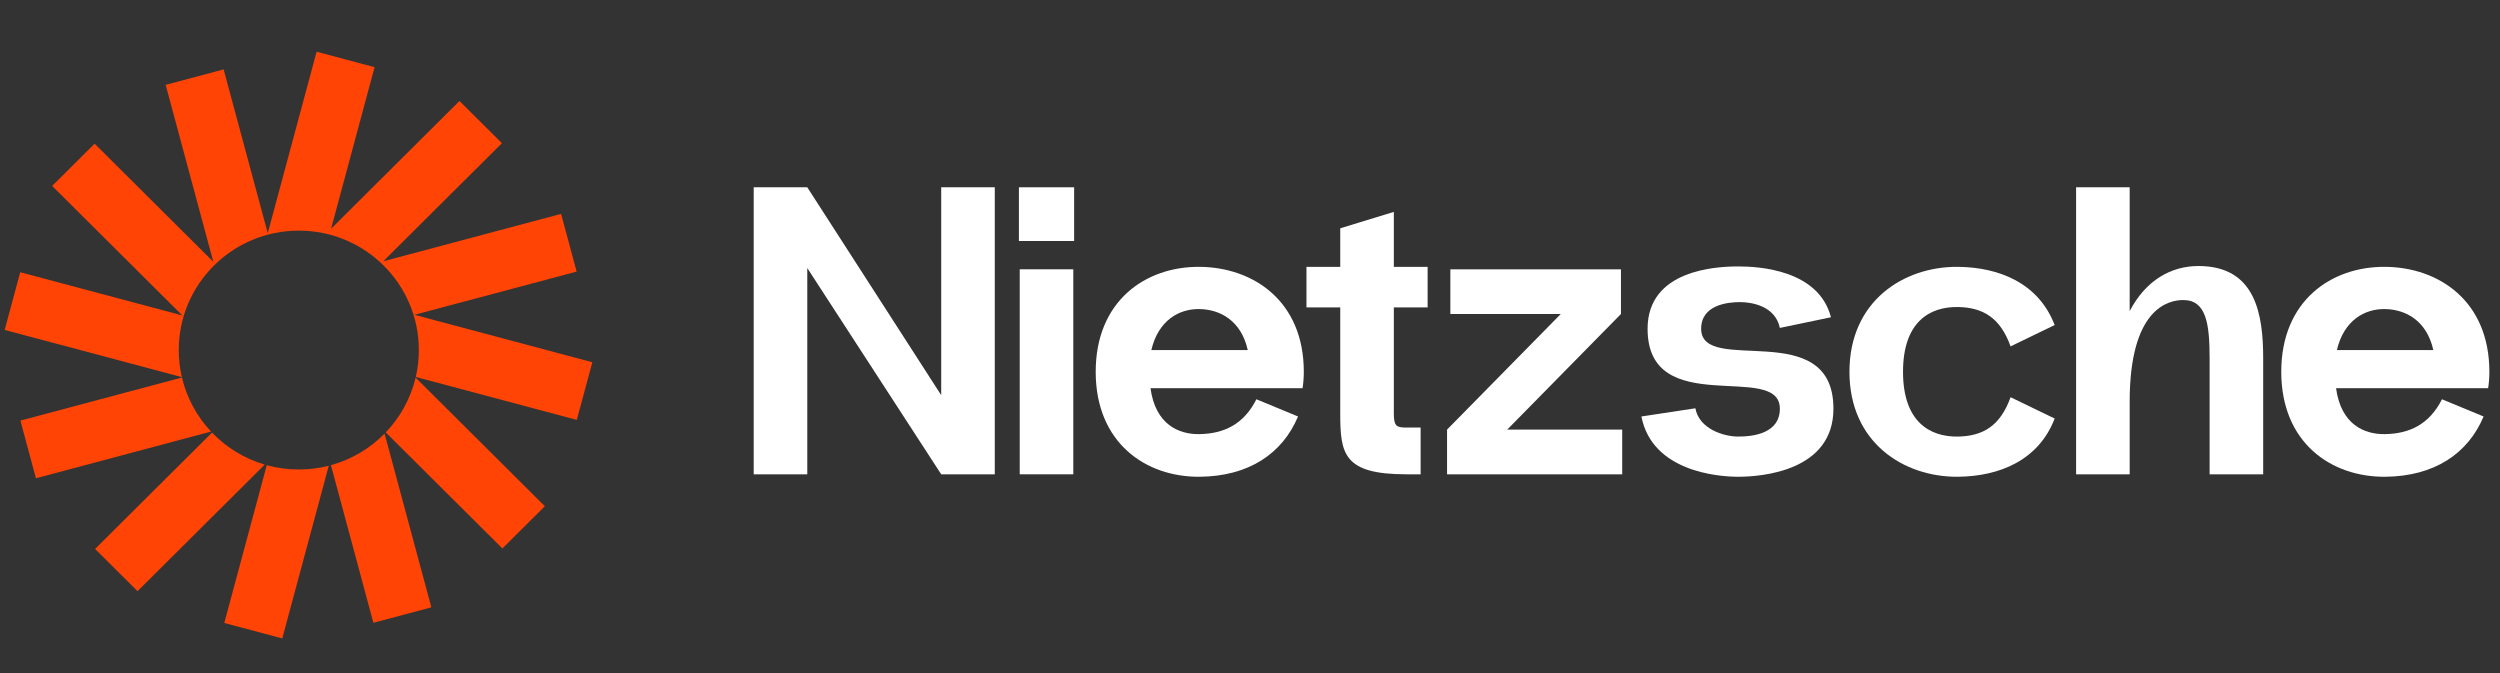 <svg width="182" height="49" viewBox="0 0 182 49" fill="none"
    xmlns="http://www.w3.org/2000/svg">
    <rect x="0" y="0" width="182" height="49" fill="#333333" stroke="none"/>
    <g clip-path="url(#clip0_1_168)">
        <path d="M27.269 4.892L23.049 3.767L19.492 16.974L16.28 5.051L12.059 6.176L15.529 19.059L6.887 10.461L3.797 13.535L13.276 22.966L1.472 19.819L0.341 24.018L13.239 27.457C13.091 26.823 13.013 26.163 13.013 25.484C13.013 20.682 16.926 16.789 21.753 16.789C26.579 16.789 30.492 20.682 30.492 25.484C30.492 26.158 30.415 26.814 30.269 27.444L41.991 30.569L43.122 26.37L30.172 22.918L41.978 19.771L40.847 15.571L27.898 19.023L36.54 10.425L33.45 7.351L24.103 16.651L27.269 4.892Z" fill="#FF4405"/>
        <path d="M30.257 27.493C29.895 29.015 29.131 30.383 28.082 31.479L36.575 39.927L39.664 36.853L30.257 27.493Z" fill="#FF4405"/>
        <path d="M27.997 31.567C26.936 32.645 25.595 33.449 24.092 33.864L27.182 45.338L31.402 44.212L27.997 31.567Z" fill="#FF4405"/>
        <path d="M23.934 33.906C23.236 34.084 22.505 34.179 21.752 34.179C20.945 34.179 20.163 34.07 19.421 33.867L16.328 45.351L20.549 46.476L23.934 33.906Z" fill="#FF4405"/>
        <path d="M19.271 33.824C17.791 33.389 16.474 32.574 15.435 31.493L6.922 39.963L10.012 43.037L19.271 33.824Z" fill="#FF4405"/>
        <path d="M15.365 31.418C14.343 30.33 13.599 28.981 13.245 27.482L1.485 30.617L2.616 34.817L15.365 31.418Z" fill="#FF4405"/>
    </g>
    <path d="M68.52 13.635V28.768L58.77 13.635H54.87V34.529H58.77V19.515L68.52 34.529H72.42V13.635H68.52Z" fill="white"/>
    <path d="M74.177 17.545H78.197V13.635H74.177V17.545ZM74.237 34.529V19.605H78.137V34.529H74.237Z" fill="white"/>
    <path d="M94.917 27.067C94.917 21.903 91.227 19.456 87.327 19.426C83.397 19.396 79.767 21.903 79.767 27.067C79.767 32.23 83.397 34.737 87.327 34.708C90.897 34.678 93.357 33.036 94.497 30.32L91.467 29.066C90.537 30.917 89.067 31.574 87.327 31.604C85.827 31.633 84.117 30.917 83.757 28.261H94.827C94.887 27.872 94.917 27.485 94.917 27.067ZM87.327 22.5C88.827 22.53 90.357 23.336 90.837 25.485H83.817C84.327 23.306 85.857 22.47 87.327 22.5Z" fill="white"/>
    <path d="M103.931 22.381V19.426H101.471V15.426L97.57 16.62V19.426H95.111V22.381H97.57V30.111C97.57 33.036 97.811 34.529 102.371 34.529H103.421V31.126H102.371C101.651 31.126 101.471 31.006 101.471 30.111V22.381H103.931Z" fill="white"/>
    <path d="M109.726 31.275L118.006 22.858V19.605H105.586V22.858H113.626L105.346 31.275V34.529H118.096V31.275H109.726Z" fill="white"/>
    <path d="M119.494 30.32L123.424 29.723C123.694 31.215 125.464 31.783 126.544 31.783C127.654 31.783 129.574 31.544 129.574 29.753C129.574 26.261 119.944 30.619 119.944 23.933C119.944 19.635 124.954 19.396 126.544 19.396C128.044 19.396 132.394 19.635 133.294 23.097L129.574 23.873C129.244 22.291 127.564 21.993 126.664 21.993C125.764 21.993 123.844 22.201 123.844 23.933C123.844 27.395 133.474 22.977 133.474 29.753C133.474 34.32 128.194 34.708 126.544 34.708C125.044 34.708 120.274 34.32 119.494 30.32Z" fill="white"/>
    <path d="M138.54 27.067C138.54 30.708 140.49 31.812 142.53 31.783C144.36 31.753 145.62 31.006 146.37 28.917L149.58 30.469C148.41 33.514 145.56 34.678 142.53 34.708C138.6 34.737 134.64 32.23 134.64 27.067C134.64 21.903 138.6 19.396 142.53 19.426C145.56 19.456 148.41 20.62 149.58 23.664L146.37 25.216C145.62 23.127 144.36 22.381 142.53 22.351C140.49 22.321 138.54 23.425 138.54 27.067Z" fill="white"/>
    <path d="M160.05 19.366C158.04 19.366 156.21 20.411 155.04 22.649V13.635H151.14V34.529H155.04V29.245C155.04 22.41 157.89 21.843 158.94 21.843C160.62 21.843 160.86 23.575 160.86 26.111V34.529H164.76V26.111C164.76 22.948 164.25 19.366 160.05 19.366Z" fill="white"/>
    <path d="M181.226 27.067C181.226 21.903 177.536 19.456 173.636 19.426C169.706 19.396 166.076 21.903 166.076 27.067C166.076 32.23 169.706 34.737 173.636 34.708C177.206 34.678 179.666 33.036 180.806 30.32L177.776 29.066C176.846 30.917 175.376 31.574 173.636 31.604C172.136 31.633 170.426 30.917 170.066 28.261H181.136C181.196 27.872 181.226 27.485 181.226 27.067ZM173.636 22.5C175.136 22.53 176.666 23.336 177.146 25.485H170.126C170.636 23.306 172.166 22.47 173.636 22.5Z" fill="white"/>
    <defs>
        <clipPath id="clip0_1_168">
            <rect width="44" height="43.776" fill="white" transform="translate(0 2.781)"/>
        </clipPath>
    </defs>
</svg>
